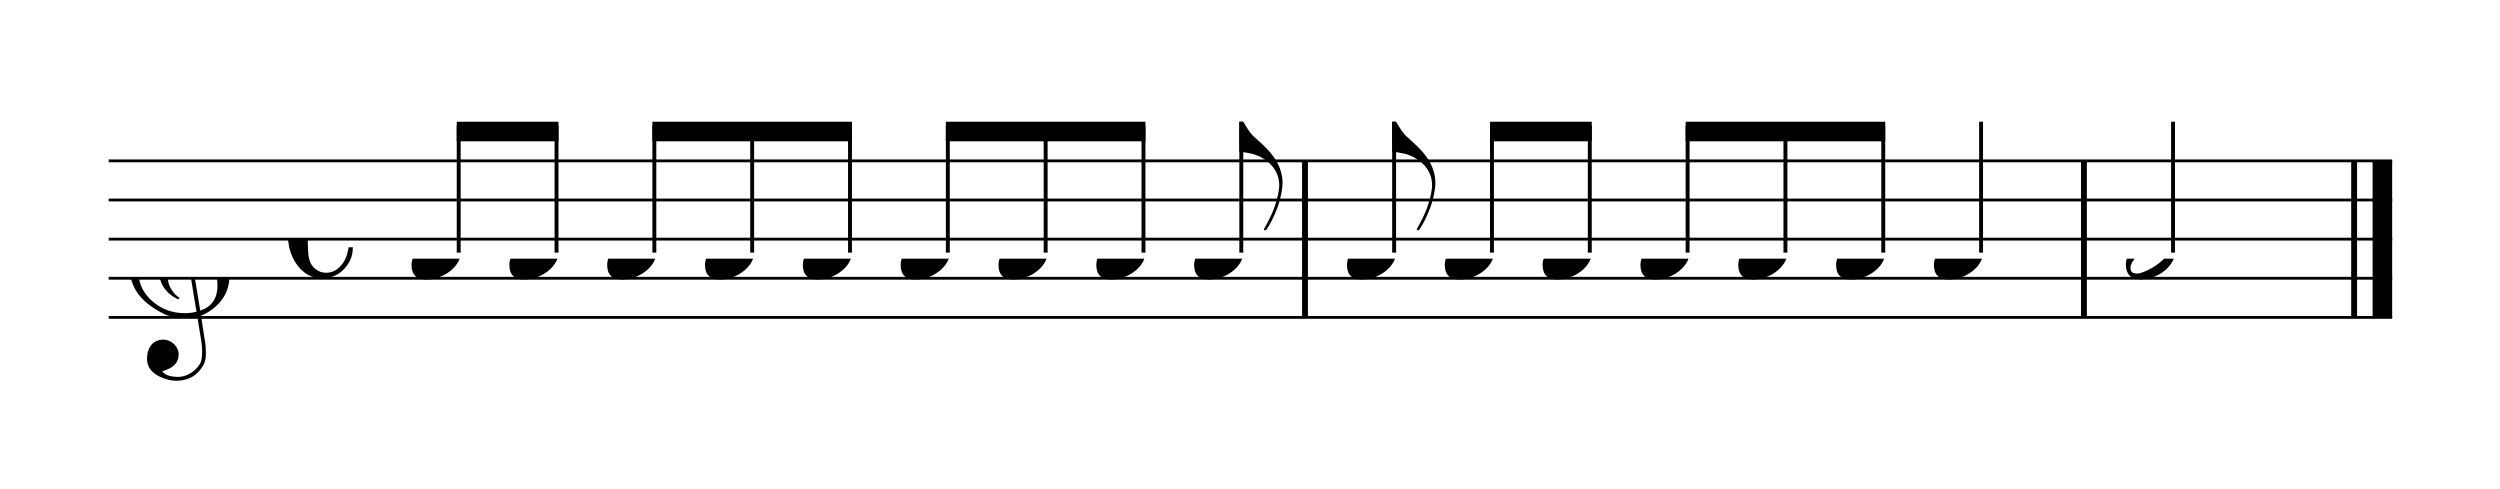 <svg width="575px" height="112.5px" version="1.1" xmlns="http://www.w3.org/2000/svg" xmlns:xlink="http://www.w3.org/1999/xlink" xmlns:mei="http://www.music-encoding.org/ns/mei" overflow="visible">
   <desc>Engraved by Verovio 3.12.0-77bd079</desc>
   <defs>
      <symbol id="E050-af794j" viewBox="0 0 1000 1000" overflow="inherit">
         <path transform="scale(1,-1)" d="M441 -245c-23 -4 -48 -6 -76 -6c-59 0 -102 7 -130 20c-88 42 -150 93 -187 154c-26 44 -43 103 -48 176c0 6 -1 13 -1 19c0 54 15 111 45 170c29 57 65 106 110 148s96 85 153 127c-3 16 -8 46 -13 92c-4 43 -5 73 -5 89c0 117 16 172 69 257c34 54 64 82 89 82 c21 0 43 -30 69 -92s39 -115 41 -159v-15c0 -109 -21 -162 -67 -241c-13 -20 -63 -90 -98 -118c-13 -9 -25 -19 -37 -29l31 -181c8 1 18 2 28 2c58 0 102 -12 133 -35c59 -43 92 -104 98 -184c1 -7 1 -15 1 -22c0 -123 -87 -209 -181 -248c8 -57 17 -110 25 -162 c5 -31 6 -58 6 -80c0 -30 -5 -53 -14 -70c-35 -64 -88 -99 -158 -103c-5 0 -11 -1 -16 -1c-37 0 -72 10 -108 27c-50 24 -77 59 -80 105v11c0 29 7 55 20 76c18 28 45 42 79 44h6c49 0 93 -42 97 -87v-9c0 -51 -34 -86 -105 -106c17 -24 51 -36 102 -36c62 0 116 43 140 85 c9 16 13 41 13 74c0 20 -1 42 -5 67c-8 53 -18 106 -26 159zM461 939c-95 0 -135 -175 -135 -286c0 -24 2 -48 5 -71c50 39 92 82 127 128c40 53 60 100 60 140v8c-4 53 -22 81 -55 81h-2zM406 119l54 -326c73 25 110 78 110 161c0 7 0 15 -1 23c-7 95 -57 142 -151 142h-12 zM382 117c-72 -2 -128 -47 -128 -120v-7c2 -46 43 -99 75 -115c-3 -2 -7 -5 -10 -10c-70 33 -116 88 -123 172v11c0 68 44 126 88 159c23 17 49 29 78 36l-29 170c-21 -13 -52 -37 -92 -73c-50 -44 -86 -84 -109 -119c-45 -69 -67 -130 -67 -182v-13c5 -68 35 -127 93 -176 s125 -73 203 -73c25 0 50 3 75 9c-19 111 -36 221 -54 331z" />
      </symbol>
      <symbol id="E08A-af794j" viewBox="0 0 1000 1000" overflow="inherit">
         <path transform="scale(1,-1)" d="M340 179c-9 24 -56 41 -89 41c-46 0 -81 -28 -100 -58c-17 -28 -25 -78 -25 -150c0 -65 2 -111 8 -135c8 -31 18 -49 40 -67c20 -17 43 -25 70 -25c54 0 92 36 115 75c14 25 23 54 28 88h27c0 -63 -24 -105 -58 -141c-35 -38 -82 -56 -140 -56c-45 0 -83 13 -115 39 c-57 45 -101 130 -101 226c0 59 33 127 68 163c36 37 97 72 160 72c36 0 93 -21 121 -40c11 -8 23 -17 33 -30c19 -23 27 -48 27 -76c0 -51 -35 -88 -86 -88c-43 0 -76 27 -76 68c0 26 7 35 21 51c15 17 32 27 58 32c7 2 14 7 14 11z" />
      </symbol>
      <symbol id="E0A3-af794j" viewBox="0 0 1000 1000" overflow="inherit">
         <path transform="scale(1,-1)" d="M278 64c0 22 -17 39 -43 39c-12 0 -26 -3 -41 -10c-85 -43 -165 -94 -165 -156c5 -25 15 -32 49 -32c67 11 200 95 200 159zM0 -36c0 68 73 174 200 174c66 0 114 -39 114 -97c0 -84 -106 -173 -218 -173c-64 0 -96 32 -96 96z" />
      </symbol>
      <symbol id="E0A4-af794j" viewBox="0 0 1000 1000" overflow="inherit">
         <path transform="scale(1,-1)" d="M0 -39c0 68 73 172 200 172c66 0 114 -37 114 -95c0 -84 -106 -171 -218 -171c-64 0 -96 30 -96 94z" />
      </symbol>
      <symbol id="E240-af794j" viewBox="0 0 1000 1000" overflow="inherit">
         <path transform="scale(1,-1)" d="M179 -646c15 29 29 55 46 102c18 49 30 108 30 138c0 105 -80 173 -168 200c-18 5 -47 9 -87 16v190h22c8 0 33 -61 71 -95c4 -3 -2 3 61 -56c62 -58 122 -137 122 -241c0 -38 -13 -106 -35 -163c-20 -51 -43 -99 -66 -132c-6 -5 -10 -7 -13 -7s-5 2 -5 5l4 10 c1 3 14 25 18 33z" />
      </symbol>
   </defs>
   <style type="text/css">g.page-margin{font-family:Times;} g.ending, g.fing, g.reh, g.tempo{font-weight:bold;} g.dir, g.dynam, g.mNum{font-style:italic;} g.label{font-weight:normal;}</style>
   <svg class="definition-scale" color="black" viewBox="0 0 11500 2250">
      <g class="page-margin" transform="translate(500, 500)">
         <g id="mtmdeed" class="mdiv pageMilestone" />
         <g id="saj27" class="score pageMilestone" />
         <g id="s57lm6x" class="system">
            <g id="ss6kuiu" class="section systemMilestone" />
            <g id="abcLine06" class="pb" />
            <g id="m1upgee6" class="measure">
               <g id="s1d6chli" class="staff">
                  <path d="M0 240 L5516 240" stroke="currentColor" stroke-width="13" />
                  <path d="M0 420 L5516 420" stroke="currentColor" stroke-width="13" />
                  <path d="M0 600 L5516 600" stroke="currentColor" stroke-width="13" />
                  <path d="M0 780 L5516 780" stroke="currentColor" stroke-width="13" />
                  <path d="M0 960 L5516 960" stroke="currentColor" stroke-width="13" />
                  <g id="c1jwbnbw" class="clef">
                     <use xlink:href="#E050-af794j" x="90" y="780" height="720px" width="720px" />
                  </g>
                  <g id="m4jts9u" class="meterSig">
                     <use xlink:href="#E08A-af794j" x="825" y="600" height="720px" width="720px" />
                  </g>
                  <g id="l129tcc2" class="layer">
                     <g id="b1co6lqq" class="beam">
                        <polygon points="1601,60 2069,60 2069,150 1601,150" />
                        <g id="ntrxe66" class="note">
                           <g class="notehead">
                              <use xlink:href="#E0A4-af794j" x="1393" y="690" height="720px" width="720px" />
                           </g>
                           <g id="s1s60ozi" class="stem">
                              <rect x="1601" y="78" height="584" width="18" />
                           </g>
                        </g>
                        <g id="nm92q1x" class="note">
                           <g class="notehead">
                              <use xlink:href="#E0A4-af794j" x="1843" y="690" height="720px" width="720px" />
                           </g>
                           <g id="skfvgnr" class="stem">
                              <rect x="2051" y="78" height="584" width="18" />
                           </g>
                        </g>
                     </g>
                     <g id="b1y16zh" class="beam">
                        <polygon points="2501,60 3419,60 3419,150 2501,150" />
                        <g id="neit2ff" class="note">
                           <g class="notehead">
                              <use xlink:href="#E0A4-af794j" x="2293" y="690" height="720px" width="720px" />
                           </g>
                           <g id="s8hjtkt" class="stem">
                              <rect x="2501" y="78" height="584" width="18" />
                           </g>
                        </g>
                        <g id="n1qdg0yy" class="note">
                           <g class="notehead">
                              <use xlink:href="#E0A4-af794j" x="2743" y="690" height="720px" width="720px" />
                           </g>
                           <g id="s98hx0k" class="stem">
                              <rect x="2951" y="78" height="584" width="18" />
                           </g>
                        </g>
                        <g id="ngb1z18" class="note">
                           <g class="notehead">
                              <use xlink:href="#E0A4-af794j" x="3193" y="690" height="720px" width="720px" />
                           </g>
                           <g id="s119yyl7" class="stem">
                              <rect x="3401" y="78" height="584" width="18" />
                           </g>
                        </g>
                     </g>
                     <g id="b13oms4p" class="beam">
                        <polygon points="3851,60 4769,60 4769,150 3851,150" />
                        <g id="n1sx3qkk" class="note">
                           <g class="notehead">
                              <use xlink:href="#E0A4-af794j" x="3643" y="690" height="720px" width="720px" />
                           </g>
                           <g id="s1diug5" class="stem">
                              <rect x="3851" y="78" height="584" width="18" />
                           </g>
                        </g>
                        <g id="ntn3fmf" class="note">
                           <g class="notehead">
                              <use xlink:href="#E0A4-af794j" x="4093" y="690" height="720px" width="720px" />
                           </g>
                           <g id="s5xu055" class="stem">
                              <rect x="4301" y="78" height="584" width="18" />
                           </g>
                        </g>
                        <g id="nwh4gyf" class="note">
                           <g class="notehead">
                              <use xlink:href="#E0A4-af794j" x="4543" y="690" height="720px" width="720px" />
                           </g>
                           <g id="s1c7ux5f" class="stem">
                              <rect x="4751" y="78" height="584" width="18" />
                           </g>
                        </g>
                     </g>
                     <g id="n9yzgtz" class="note">
                        <g class="notehead">
                           <use xlink:href="#E0A4-af794j" x="4993" y="690" height="720px" width="720px" />
                        </g>
                        <g id="s1t4imxy" class="stem">
                           <rect x="5201" y="60" height="602" width="18" />
                           <g id="ff15nd4" class="flag">
                              <use xlink:href="#E240-af794j" x="5201" y="60" height="720px" width="720px" />
                           </g>
                        </g>
                     </g>
                  </g>
               </g>
               <g id="b6lavjx" class="barLine">
                  <path d="M5503 240 L5503 960" stroke="currentColor" stroke-width="27" />
               </g>
            </g>
            <g id="m164j9s7" class="measure">
               <g id="smet4hd" class="staff">
                  <path d="M5516 240 L9099 240" stroke="currentColor" stroke-width="13" />
                  <path d="M5516 420 L9099 420" stroke="currentColor" stroke-width="13" />
                  <path d="M5516 600 L9099 600" stroke="currentColor" stroke-width="13" />
                  <path d="M5516 780 L9099 780" stroke="currentColor" stroke-width="13" />
                  <path d="M5516 960 L9099 960" stroke="currentColor" stroke-width="13" />
                  <g id="l10sz2ux" class="layer">
                     <g id="n1q90xdt" class="note">
                        <g class="notehead">
                           <use xlink:href="#E0A4-af794j" x="5696" y="690" height="720px" width="720px" />
                        </g>
                        <g id="s1so4aao" class="stem">
                           <rect x="5904" y="60" height="602" width="18" />
                           <g id="fiv16ea" class="flag">
                              <use xlink:href="#E240-af794j" x="5904" y="60" height="720px" width="720px" />
                           </g>
                        </g>
                     </g>
                     <g id="b61gu14" class="beam">
                        <polygon points="6354,60 6822,60 6822,150 6354,150" />
                        <g id="n1pfycn4" class="note">
                           <g class="notehead">
                              <use xlink:href="#E0A4-af794j" x="6146" y="690" height="720px" width="720px" />
                           </g>
                           <g id="sl8ebre" class="stem">
                              <rect x="6354" y="78" height="584" width="18" />
                           </g>
                        </g>
                        <g id="n1mw7zrl" class="note">
                           <g class="notehead">
                              <use xlink:href="#E0A4-af794j" x="6596" y="690" height="720px" width="720px" />
                           </g>
                           <g id="syx0aaf" class="stem">
                              <rect x="6804" y="78" height="584" width="18" />
                           </g>
                        </g>
                     </g>
                     <g id="b1qdic1l" class="beam">
                        <polygon points="7254,60 8172,60 8172,150 7254,150" />
                        <g id="n1mxe0go" class="note">
                           <g class="notehead">
                              <use xlink:href="#E0A4-af794j" x="7046" y="690" height="720px" width="720px" />
                           </g>
                           <g id="s15ick27" class="stem">
                              <rect x="7254" y="78" height="584" width="18" />
                           </g>
                        </g>
                        <g id="nje7wj7" class="note">
                           <g class="notehead">
                              <use xlink:href="#E0A4-af794j" x="7496" y="690" height="720px" width="720px" />
                           </g>
                           <g id="s3sgcfj" class="stem">
                              <rect x="7704" y="78" height="584" width="18" />
                           </g>
                        </g>
                        <g id="n47hp0q" class="note">
                           <g class="notehead">
                              <use xlink:href="#E0A4-af794j" x="7946" y="690" height="720px" width="720px" />
                           </g>
                           <g id="s1473mmv" class="stem">
                              <rect x="8154" y="78" height="584" width="18" />
                           </g>
                        </g>
                     </g>
                     <g id="n1bmm5zc" class="note">
                        <g class="notehead">
                           <use xlink:href="#E0A4-af794j" x="8396" y="690" height="720px" width="720px" />
                        </g>
                        <g id="s14s302h" class="stem">
                           <rect x="8604" y="60" height="602" width="18" />
                        </g>
                     </g>
                  </g>
               </g>
               <g id="bkkm5ug" class="barLine">
                  <path d="M9086 240 L9086 960" stroke="currentColor" stroke-width="27" />
               </g>
            </g>
            <g id="m1jn0u8q" class="measure">
               <g id="s1h556f8" class="staff">
                  <path d="M9099 240 L10504 240" stroke="currentColor" stroke-width="13" />
                  <path d="M9099 420 L10504 420" stroke="currentColor" stroke-width="13" />
                  <path d="M9099 600 L10504 600" stroke="currentColor" stroke-width="13" />
                  <path d="M9099 780 L10504 780" stroke="currentColor" stroke-width="13" />
                  <path d="M9099 960 L10504 960" stroke="currentColor" stroke-width="13" />
                  <g id="la3f0ob" class="layer">
                     <g id="n1crgkek" class="note">
                        <g class="notehead">
                           <use xlink:href="#E0A3-af794j" x="9279" y="690" height="720px" width="720px" />
                        </g>
                        <g id="s17lwqmf" class="stem">
                           <rect x="9487" y="60" height="602" width="18" />
                        </g>
                     </g>
                  </g>
               </g>
               <g id="b1axbio0" class="barLine">
                  <path d="M10329 240 L10329 960" stroke="currentColor" stroke-width="27" />
                  <path d="M10459 240 L10459 960" stroke="currentColor" stroke-width="90" />
               </g>
            </g>
            <g id="abcLine07" class="sb" />
            <g id="s1sjdpu1" class="systemMilestoneEnd ss6kuiu" />
         </g>
         <g id="p6tx8lf" class="pageMilestoneEnd saj27" />
         <g id="pkusyjr" class="pageMilestoneEnd mtmdeed" />
      </g>
   </svg>
</svg>
